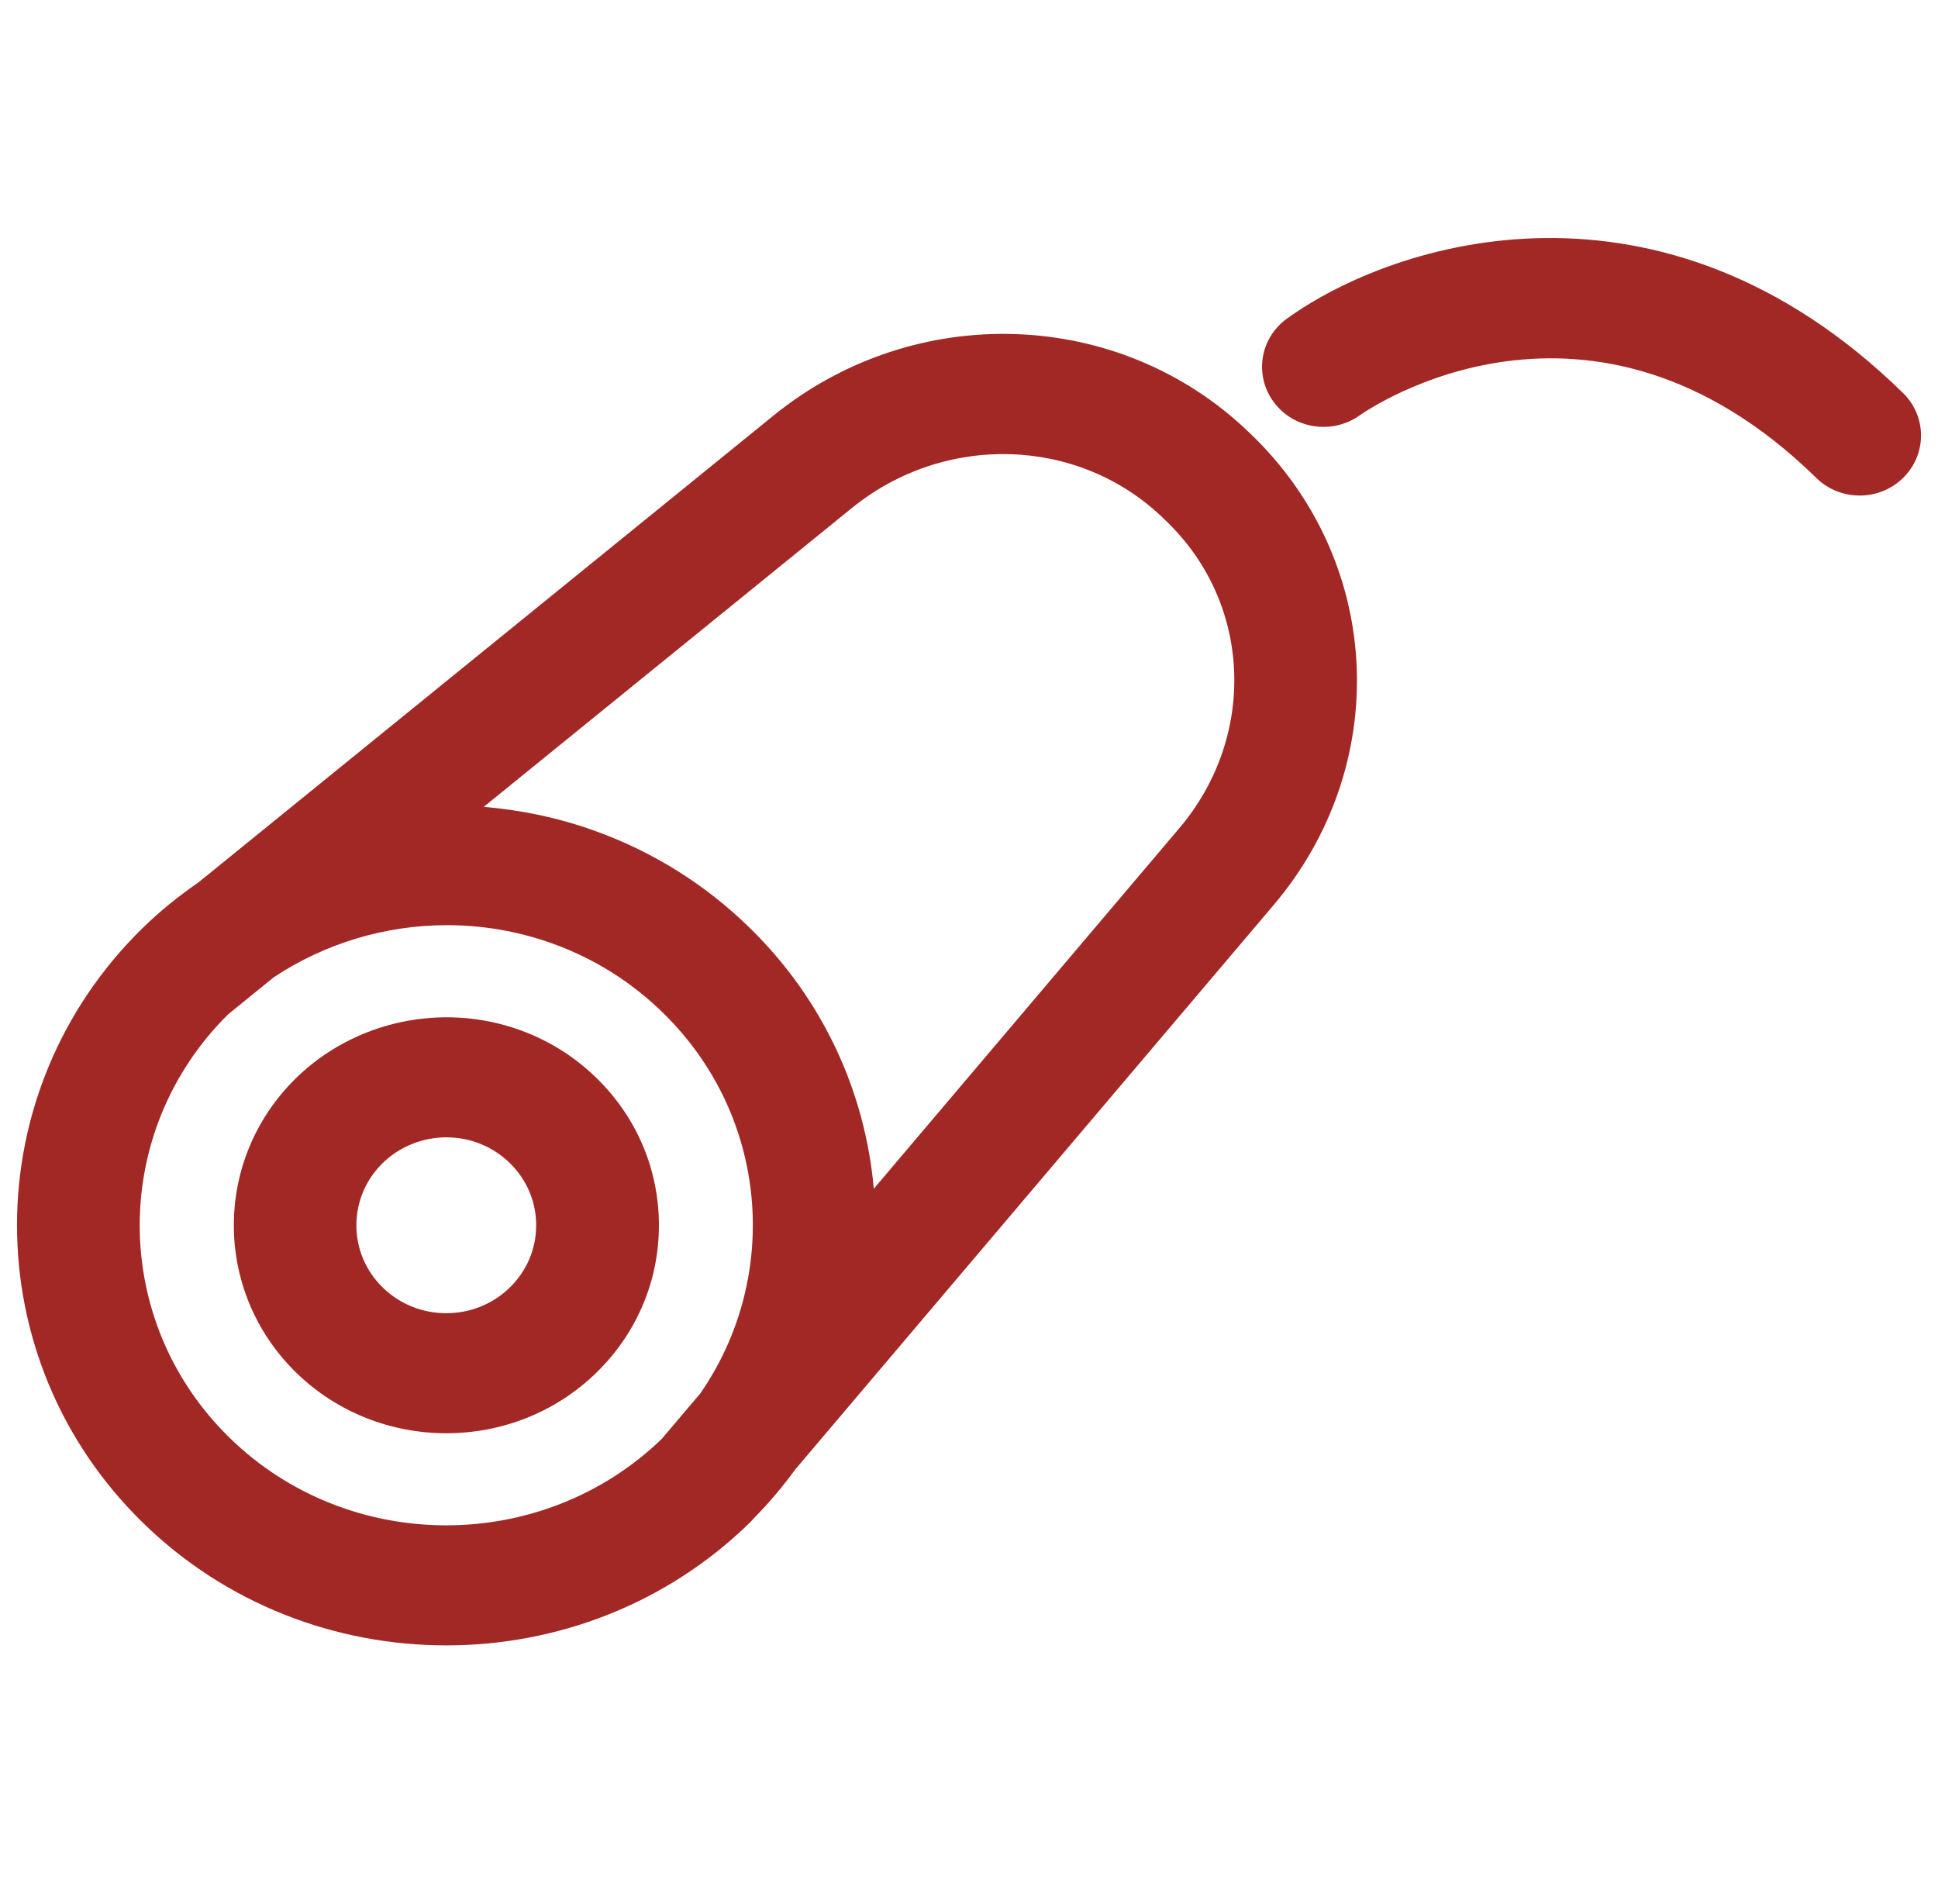 <svg width="57" height="56" viewBox="0 0 57 56" fill="none" xmlns="http://www.w3.org/2000/svg">
<path fill-rule="evenodd" clip-rule="evenodd" d="M55.972 14.056C55.62 14.402 55.158 14.574 54.697 14.574C54.235 14.574 53.773 14.402 53.421 14.056C46.771 7.549 40.259 12.025 39.986 12.219C39.181 12.788 38.054 12.618 37.468 11.831C36.882 11.047 37.051 9.95 37.849 9.372C41.01 7.088 48.867 4.604 55.972 11.559C56.677 12.249 56.677 13.367 55.972 14.056ZM34.682 24.362L25.7 34.961C25.452 32.162 24.242 29.432 22.058 27.295C20.748 26.013 19.208 25.049 17.481 24.43C16.419 24.049 15.325 23.822 14.227 23.73L25.055 14.941C27.785 12.725 31.712 12.843 34.19 15.218L34.296 15.32L34.4 15.423C36.826 17.848 36.947 21.69 34.682 24.362ZM6.746 42.279C3.242 38.85 3.231 33.278 6.709 29.832L8.056 28.739C9.562 27.741 11.341 27.209 13.144 27.209C14.185 27.209 15.233 27.385 16.24 27.746C17.471 28.187 18.57 28.876 19.506 29.793C22.61 32.83 22.972 37.547 20.598 40.98L19.465 42.316C15.943 45.72 10.252 45.709 6.746 42.279ZM36.847 12.823L36.714 12.695C32.911 9.049 26.909 8.847 22.75 12.222L5.84 25.949C5.26 26.349 4.706 26.794 4.194 27.295C-0.731 32.115 -0.731 39.957 4.194 44.776C6.656 47.187 9.891 48.391 13.126 48.391C16.361 48.391 19.596 47.187 22.058 44.776C22.094 44.741 22.125 44.701 22.161 44.666C22.164 44.662 22.168 44.66 22.171 44.655L22.186 44.638C22.632 44.187 23.03 43.71 23.392 43.214L37.46 26.617C40.909 22.548 40.703 16.673 36.935 12.909L36.847 12.823ZM14.995 37.865C13.964 38.875 12.286 38.874 11.256 37.865C10.757 37.377 10.482 36.727 10.482 36.036C10.482 35.345 10.757 34.696 11.256 34.206C11.76 33.714 12.441 33.449 13.132 33.449C13.436 33.449 13.743 33.5 14.037 33.606C14.398 33.736 14.72 33.938 14.995 34.206C15.495 34.696 15.77 35.345 15.77 36.036C15.77 36.727 15.495 37.377 14.995 37.865ZM17.549 31.709C16.901 31.075 16.139 30.598 15.282 30.29C13.002 29.473 10.422 30.03 8.705 31.709C6.268 34.095 6.268 37.977 8.705 40.363C9.924 41.556 11.526 42.152 13.127 42.152C14.728 42.152 16.33 41.556 17.549 40.363V40.362C18.73 39.208 19.38 37.67 19.38 36.036C19.38 34.401 18.73 32.864 17.549 31.709Z" fill="#A22826"/>
</svg>
